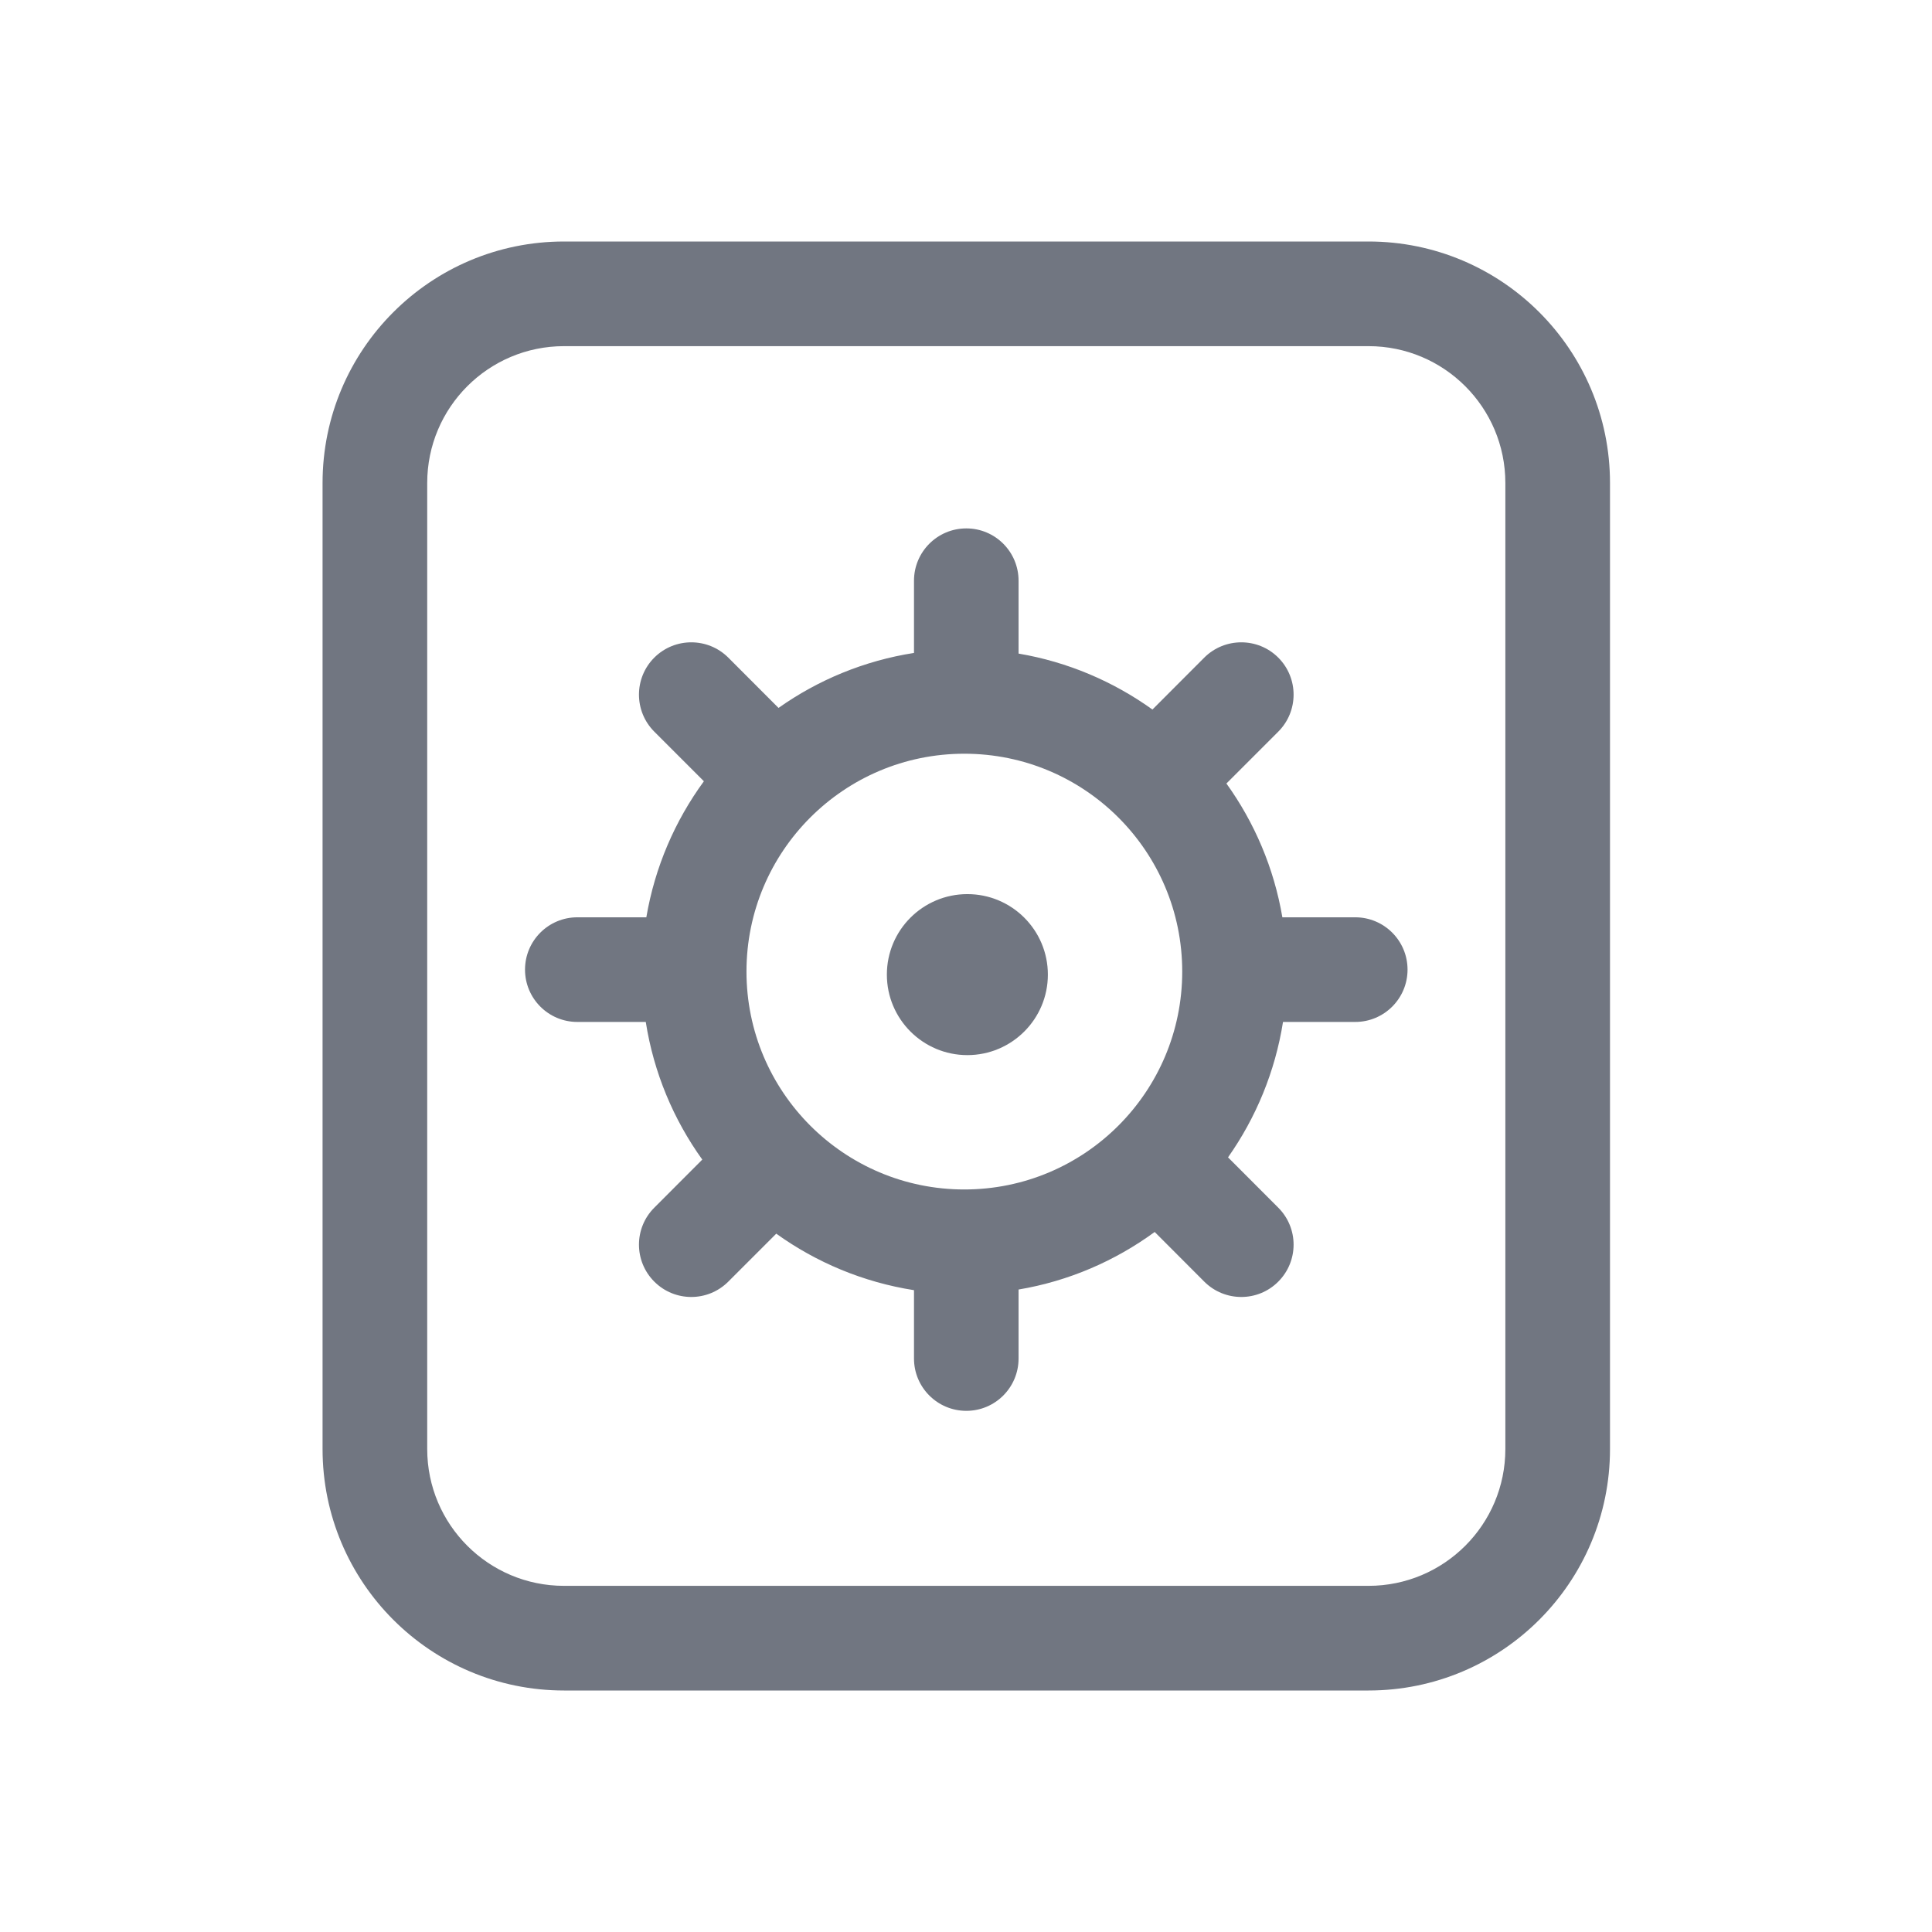 <svg width="24" height="24" viewBox="0 0 24 24" fill="none" xmlns="http://www.w3.org/2000/svg">
<path fill-rule="evenodd" clip-rule="evenodd" d="M20 6C20 4.343 18.657 3 17 3L7.007 3C5.35 3 4.007 4.343 4.007 6V18C4.007 19.657 5.35 21 7.007 21H17C18.657 21 20 19.657 20 18V6ZM17 4.3H7.007C6.068 4.3 5.307 5.061 5.307 6V18C5.307 18.939 6.068 19.7 7.007 19.7H17C17.939 19.7 18.7 18.939 18.7 18V6C18.7 5.061 17.939 4.3 17 4.3Z" fill="#717681"/>
<path d="M13.017 12.107C13.017 12.659 12.569 13.107 12.017 13.107C11.465 13.107 11.017 12.659 11.017 12.107C11.017 11.554 11.465 11.107 12.017 11.107C12.569 11.107 13.017 11.554 13.017 12.107Z" fill="#717681"/>
<path fill-rule="evenodd" clip-rule="evenodd" d="M12.653 7.214C12.653 6.855 12.363 6.564 12.004 6.564C11.645 6.564 11.354 6.855 11.354 7.214V8.111C10.734 8.208 10.162 8.447 9.671 8.794L9.047 8.169C8.793 7.916 8.382 7.916 8.128 8.169C7.874 8.423 7.874 8.835 8.128 9.089L8.744 9.705C8.385 10.196 8.135 10.771 8.029 11.395H7.172C6.813 11.395 6.522 11.686 6.522 12.045C6.522 12.404 6.813 12.695 7.172 12.695H8.022C8.121 13.326 8.367 13.908 8.724 14.405L8.128 15.002C7.874 15.256 7.874 15.667 8.128 15.921C8.382 16.175 8.793 16.175 9.047 15.921L9.643 15.325C10.14 15.682 10.723 15.928 11.354 16.027V16.876C11.354 17.235 11.645 17.526 12.004 17.526C12.363 17.526 12.653 17.235 12.653 16.876V16.019C13.278 15.914 13.853 15.663 14.344 15.304L14.96 15.921C15.214 16.175 15.626 16.175 15.879 15.921C16.133 15.667 16.133 15.256 15.879 15.002L15.255 14.377C15.601 13.886 15.84 13.314 15.938 12.695H16.835C17.194 12.695 17.485 12.404 17.485 12.045C17.485 11.686 17.194 11.395 16.835 11.395H15.93C15.826 10.783 15.583 10.217 15.235 9.733L15.879 9.089C16.133 8.835 16.133 8.423 15.879 8.169C15.626 7.916 15.214 7.916 14.96 8.169L14.316 8.814C13.831 8.466 13.266 8.223 12.653 8.119V7.214ZM11.979 14.776C13.474 14.776 14.686 13.564 14.686 12.069C14.686 10.574 13.474 9.363 11.979 9.363C10.485 9.363 9.273 10.574 9.273 12.069C9.273 13.564 10.485 14.776 11.979 14.776Z" fill="#717681"/>
</svg>
